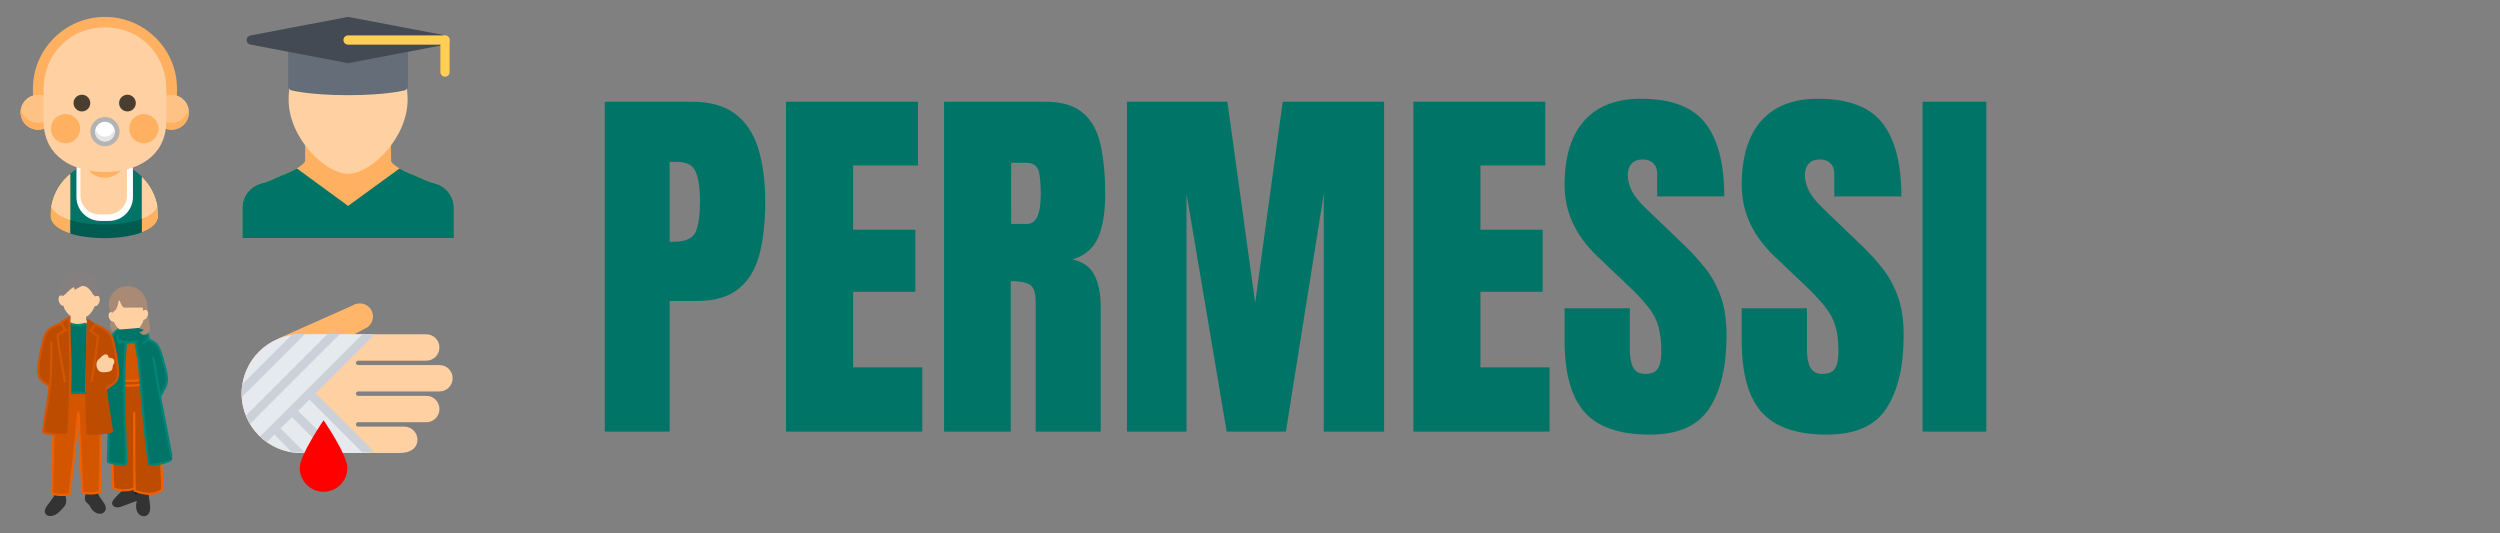 <?xml version="1.0" encoding="UTF-8" standalone="no"?>
<!-- Generator: Adobe Illustrator 19.0.0, SVG Export Plug-In . SVG Version: 6.00 Build 0)  -->

<svg
   version="1.1"
   id="Layer_1"
   x="0px"
   y="0px"
   viewBox="0 0 300 64"
   xml:space="preserve"
   sodipodi:docname="permits_logo.svg"
   inkscape:version="1.3 (0e150ed6c4, 2023-07-21)"
   width="300"
   height="64"
   xmlns:inkscape="http://www.inkscape.org/namespaces/inkscape"
   xmlns:sodipodi="http://sodipodi.sourceforge.net/DTD/sodipodi-0.dtd"
   xmlns:xlink="http://www.w3.org/1999/xlink"
   xmlns="http://www.w3.org/2000/svg"
   xmlns:svg="http://www.w3.org/2000/svg"><rect x="0" y="0" width="300" height="64" fill="#808080" stroke="none"/><defs
   id="defs53">&#10;&#10;&#10;&#10;&#10;&#10;&#10;&#10;&#10;&#10;&#10;	&#10;	&#10;&#10;&#10;&#10;&#10;&#10;&#10;		&#10;		&#10;		&#10;	&#10;&#10;&#10;&#10;&#10;&#10;&#10;&#10;&#10;&#10;&#10;&#10;&#10;&#10;&#10;	&#10;	&#10;	&#10;	&#10;	&#10;	&#10;	&#10;	&#10;	&#10;	&#10;	&#10;	&#10;	&#10;	&#10;&#10;<style
   id="style1778">.a{fill:#ffffff;}.b{fill:#211715;}.c{fill:#a0a0a0;}.d{fill:#3d8dcc;}.e{fill:#7a7473;}.f{fill:#febe69;}</style><style
   id="style2141">.a{fill:#ffffff;}.b{fill:#211715;}.c{fill:#a0a0a0;}.d{fill:#ffda71;}.e{fill:#7a7473;}.f{fill:#3d8dcc;}.g{fill:#85807f;}</style><style
   id="style1">.a{fill:#645d5c;}.b{fill:#ffffff;}.c{fill:#a98a75;}.d{fill:#211715;}.e{fill:#febe69;}.f{fill:#85807f;}</style>&#10;	&#10;	&#10;	&#10;	&#10;&#10;		&#10;		&#10;	<radialGradient
   id="IconifyId17ecdb2904d178eab19059-4"
   cx="54.093"
   cy="77.204"
   r="5.6"
   gradientTransform="matrix(0.331,0.031,-0.031,0.331,-16.239,-81.848)"
   gradientUnits="userSpaceOnUse"><stop
     offset=".22"
     stop-color="#80deea"
     stop-opacity="0"
     id="stop1087-0" /><stop
     offset="1"
     stop-color="#80deea"
     stop-opacity=".8"
     id="stop1089-3" /></radialGradient><radialGradient
   id="IconifyId17ecdb2904d178eab19060-9"
   cx="231.897"
   cy="464.235"
   r="6.332"
   gradientTransform="matrix(0.283,0.174,-0.174,0.283,30.196,-225.844)"
   gradientUnits="userSpaceOnUse"><stop
     offset=".261"
     stop-color="#80deea"
     stop-opacity="0"
     id="stop1094-1" /><stop
     offset="1"
     stop-color="#80deea"
     stop-opacity=".8"
     id="stop1096-9" /></radialGradient><radialGradient
   id="IconifyId17ecdb2904d178eab19061-6"
   cx="64.413"
   cy="77.757"
   r="8.834"
   gradientTransform="matrix(0.331,0.031,-0.031,0.331,-16.239,-81.848)"
   gradientUnits="userSpaceOnUse"><stop
     offset=".304"
     stop-color="#80deea"
     stop-opacity="0"
     id="stop1101-9" /><stop
     offset="1"
     stop-color="#80deea"
     stop-opacity=".8"
     id="stop1103-3" /></radialGradient><radialGradient
   id="IconifyId17ecdb2904d178eab19062-3"
   cx="76.107"
   cy="73.007"
   r="10.587"
   gradientTransform="matrix(0.331,0.031,-0.031,0.331,17.223,6.62)"
   gradientUnits="userSpaceOnUse"><stop
     offset=".261"
     stop-color="#80deea"
     stop-opacity="0"
     id="stop1108-8" /><stop
     offset="1"
     stop-color="#80deea"
     stop-opacity=".8"
     id="stop1110-0" /></radialGradient><radialGradient
   id="IconifyId17ecdb2904d178eab19063-5"
   cx="90.785"
   cy="76.468"
   r="10.9"
   gradientTransform="matrix(0.331,0.031,-0.031,0.331,17.223,6.62)"
   gradientUnits="userSpaceOnUse"><stop
     offset=".261"
     stop-color="#80deea"
     stop-opacity="0"
     id="stop1115-6" /><stop
     offset="1"
     stop-color="#80deea"
     stop-opacity=".8"
     id="stop1117-6" /></radialGradient><radialGradient
   id="IconifyId17ecdb2904d178eab19064-4"
   cx="195.786"
   cy="343.28"
   r="9.645"
   gradientTransform="matrix(0.286,0.168,-0.169,0.289,45.789,-102.355)"
   gradientUnits="userSpaceOnUse"><stop
     offset=".376"
     stop-color="#80deea"
     stop-opacity="0"
     id="stop1122-0" /><stop
     offset="1"
     stop-color="#80deea"
     stop-opacity=".8"
     id="stop1124-0" /></radialGradient><radialGradient
   id="IconifyId17ecdb2904d178eab19065-4"
   cx="71.058"
   cy="52.781"
   r="6.27"
   gradientTransform="matrix(0.331,0.031,-0.031,0.331,17.223,6.62)"
   gradientUnits="userSpaceOnUse"><stop
     offset=".376"
     stop-color="#80deea"
     stop-opacity="0"
     id="stop1137-6" /><stop
     offset="1"
     stop-color="#80deea"
     stop-opacity=".8"
     id="stop1139-2" /></radialGradient><radialGradient
   id="radialGradient2"
   cx="195.786"
   cy="343.28"
   r="9.645"
   gradientTransform="matrix(0.286,0.168,-0.169,0.289,45.789,-102.355)"
   gradientUnits="userSpaceOnUse"><stop
     offset=".376"
     stop-color="#80deea"
     stop-opacity="0"
     id="stop1" /><stop
     offset="1"
     stop-color="#80deea"
     stop-opacity=".8"
     id="stop2" /></radialGradient><radialGradient
   id="radialGradient4"
   cx="195.786"
   cy="343.28"
   r="9.645"
   gradientTransform="matrix(0.286,0.168,-0.169,0.289,12.327,-190.823)"
   gradientUnits="userSpaceOnUse"><stop
     offset=".376"
     stop-color="#80deea"
     stop-opacity="0"
     id="stop3" /><stop
     offset="1"
     stop-color="#80deea"
     stop-opacity=".8"
     id="stop4" /></radialGradient><radialGradient
   id="radialGradient6"
   cx="76.107"
   cy="73.007"
   r="10.587"
   gradientTransform="matrix(0.331,0.031,-0.031,0.331,-16.239,-81.848)"
   gradientUnits="userSpaceOnUse"><stop
     offset=".261"
     stop-color="#80deea"
     stop-opacity="0"
     id="stop5" /><stop
     offset="1"
     stop-color="#80deea"
     stop-opacity=".8"
     id="stop6" /></radialGradient><radialGradient
   id="radialGradient8"
   cx="71.058"
   cy="52.781"
   r="6.27"
   gradientTransform="matrix(0.331,0.031,-0.031,0.331,17.223,6.62)"
   gradientUnits="userSpaceOnUse"><stop
     offset=".376"
     stop-color="#80deea"
     stop-opacity="0"
     id="stop7" /><stop
     offset="1"
     stop-color="#80deea"
     stop-opacity=".8"
     id="stop8" /></radialGradient><radialGradient
   id="radialGradient10"
   cx="71.058"
   cy="52.781"
   r="6.27"
   gradientTransform="matrix(0.331,0.031,-0.031,0.331,-16.239,-81.848)"
   gradientUnits="userSpaceOnUse"><stop
     offset=".376"
     stop-color="#80deea"
     stop-opacity="0"
     id="stop9" /><stop
     offset="1"
     stop-color="#80deea"
     stop-opacity=".8"
     id="stop10" /></radialGradient><radialGradient
   id="radialGradient12"
   cx="90.785"
   cy="76.468"
   r="10.9"
   gradientTransform="matrix(0.331,0.031,-0.031,0.331,17.223,6.62)"
   gradientUnits="userSpaceOnUse"><stop
     offset=".261"
     stop-color="#80deea"
     stop-opacity="0"
     id="stop11" /><stop
     offset="1"
     stop-color="#80deea"
     stop-opacity=".8"
     id="stop12" /></radialGradient><radialGradient
   id="radialGradient14"
   cx="90.785"
   cy="76.468"
   r="10.9"
   gradientTransform="matrix(0.331,0.031,-0.031,0.331,-16.239,-81.848)"
   gradientUnits="userSpaceOnUse"><stop
     offset=".261"
     stop-color="#80deea"
     stop-opacity="0"
     id="stop13" /><stop
     offset="1"
     stop-color="#80deea"
     stop-opacity=".8"
     id="stop14" /></radialGradient><radialGradient
   id="radialGradient16"
   cx="71.058"
   cy="52.781"
   r="6.27"
   gradientTransform="matrix(0.331,0.031,-0.031,0.331,17.223,6.62)"
   gradientUnits="userSpaceOnUse"><stop
     offset=".376"
     stop-color="#80deea"
     stop-opacity="0"
     id="stop15" /><stop
     offset="1"
     stop-color="#80deea"
     stop-opacity=".8"
     id="stop16" /></radialGradient><radialGradient
   id="radialGradient18"
   cx="71.058"
   cy="52.781"
   r="6.27"
   gradientTransform="matrix(0.331,0.031,-0.031,0.331,-16.239,-81.848)"
   gradientUnits="userSpaceOnUse"><stop
     offset=".376"
     stop-color="#80deea"
     stop-opacity="0"
     id="stop17" /><stop
     offset="1"
     stop-color="#80deea"
     stop-opacity=".8"
     id="stop18" /></radialGradient><radialGradient
   id="radialGradient20"
   cx="71.058"
   cy="52.781"
   r="6.27"
   gradientTransform="matrix(0.331,0.031,-0.031,0.331,17.223,6.62)"
   gradientUnits="userSpaceOnUse"><stop
     offset=".376"
     stop-color="#80deea"
     stop-opacity="0"
     id="stop19" /><stop
     offset="1"
     stop-color="#80deea"
     stop-opacity=".8"
     id="stop20" /></radialGradient><radialGradient
   id="radialGradient22"
   cx="71.058"
   cy="52.781"
   r="6.27"
   gradientTransform="matrix(0.331,0.031,-0.031,0.331,-16.239,-81.848)"
   gradientUnits="userSpaceOnUse"><stop
     offset=".376"
     stop-color="#80deea"
     stop-opacity="0"
     id="stop21" /><stop
     offset="1"
     stop-color="#80deea"
     stop-opacity=".8"
     id="stop22" /></radialGradient><radialGradient
   id="radialGradient24"
   cx="195.786"
   cy="343.28"
   r="9.645"
   gradientTransform="matrix(0.286,0.168,-0.169,0.289,45.789,-102.355)"
   gradientUnits="userSpaceOnUse"><stop
     offset=".376"
     stop-color="#80deea"
     stop-opacity="0"
     id="stop23" /><stop
     offset="1"
     stop-color="#80deea"
     stop-opacity=".8"
     id="stop24" /></radialGradient><radialGradient
   id="radialGradient27"
   cx="76.107"
   cy="73.007"
   r="10.587"
   gradientTransform="matrix(0.331,0.031,-0.031,0.331,17.223,6.62)"
   gradientUnits="userSpaceOnUse"><stop
     offset=".261"
     stop-color="#80deea"
     stop-opacity="0"
     id="stop25" /><stop
     offset="1"
     stop-color="#80deea"
     stop-opacity=".8"
     id="stop26" /></radialGradient><radialGradient
   id="radialGradient28"
   cx="195.786"
   cy="343.28"
   r="9.645"
   gradientTransform="matrix(0.286,0.168,-0.169,0.289,12.327,-190.823)"
   gradientUnits="userSpaceOnUse"><stop
     offset=".376"
     stop-color="#80deea"
     stop-opacity="0"
     id="stop27" /><stop
     offset="1"
     stop-color="#80deea"
     stop-opacity=".8"
     id="stop28" /></radialGradient><radialGradient
   id="radialGradient30"
   cx="90.785"
   cy="76.468"
   r="10.9"
   gradientTransform="matrix(0.331,0.031,-0.031,0.331,17.223,6.62)"
   gradientUnits="userSpaceOnUse"><stop
     offset=".261"
     stop-color="#80deea"
     stop-opacity="0"
     id="stop29" /><stop
     offset="1"
     stop-color="#80deea"
     stop-opacity=".8"
     id="stop30" /></radialGradient><radialGradient
   id="radialGradient32"
   cx="71.058"
   cy="52.781"
   r="6.27"
   gradientTransform="matrix(0.331,0.031,-0.031,0.331,-16.239,-81.848)"
   gradientUnits="userSpaceOnUse"><stop
     offset=".376"
     stop-color="#80deea"
     stop-opacity="0"
     id="stop31" /><stop
     offset="1"
     stop-color="#80deea"
     stop-opacity=".8"
     id="stop32" /></radialGradient><radialGradient
   id="radialGradient34"
   cx="71.058"
   cy="52.781"
   r="6.27"
   gradientTransform="matrix(0.331,0.031,-0.031,0.331,17.223,6.62)"
   gradientUnits="userSpaceOnUse"><stop
     offset=".376"
     stop-color="#80deea"
     stop-opacity="0"
     id="stop33" /><stop
     offset="1"
     stop-color="#80deea"
     stop-opacity=".8"
     id="stop34" /></radialGradient><radialGradient
   id="radialGradient36"
   cx="71.058"
   cy="52.781"
   r="6.27"
   gradientTransform="matrix(0.331,0.031,-0.031,0.331,-16.239,-81.848)"
   gradientUnits="userSpaceOnUse"><stop
     offset=".376"
     stop-color="#80deea"
     stop-opacity="0"
     id="stop35" /><stop
     offset="1"
     stop-color="#80deea"
     stop-opacity=".8"
     id="stop36" /></radialGradient><radialGradient
   id="radialGradient38"
   cx="71.058"
   cy="52.781"
   r="6.27"
   gradientTransform="matrix(0.331,0.031,-0.031,0.331,17.223,6.62)"
   gradientUnits="userSpaceOnUse"><stop
     offset=".376"
     stop-color="#80deea"
     stop-opacity="0"
     id="stop37" /><stop
     offset="1"
     stop-color="#80deea"
     stop-opacity=".8"
     id="stop38" /></radialGradient><radialGradient
   id="radialGradient35"
   cx="71.058"
   cy="52.781"
   r="6.27"
   gradientTransform="matrix(0.331,0.031,-0.031,0.331,-16.239,-81.848)"
   gradientUnits="userSpaceOnUse"><stop
     offset=".376"
     stop-color="#80deea"
     stop-opacity="0"
     id="stop39" /><stop
     offset="1"
     stop-color="#80deea"
     stop-opacity=".8"
     id="stop40" /></radialGradient><radialGradient
   inkscape:collect="always"
   xlink:href="#IconifyId17ecdb2904d178eab19065-4"
   id="radialGradient40"
   gradientUnits="userSpaceOnUse"
   gradientTransform="matrix(0.331,0.031,-0.031,0.331,14.946,-60.213)"
   cx="71.058"
   cy="52.781"
   r="6.27" /><radialGradient
   id="radialGradient42"
   cx="71.058"
   cy="52.781"
   r="6.27"
   gradientTransform="matrix(0.331,0.031,-0.031,0.331,17.223,6.62)"
   gradientUnits="userSpaceOnUse"><stop
     offset=".376"
     stop-color="#80deea"
     stop-opacity="0"
     id="stop41" /><stop
     offset="1"
     stop-color="#80deea"
     stop-opacity=".8"
     id="stop42" /></radialGradient><radialGradient
   id="radialGradient33"
   cx="71.058"
   cy="52.781"
   r="6.27"
   gradientTransform="matrix(0.331,0.031,-0.031,0.331,-16.239,-81.848)"
   gradientUnits="userSpaceOnUse"><stop
     offset=".376"
     stop-color="#80deea"
     stop-opacity="0"
     id="stop43" /><stop
     offset="1"
     stop-color="#80deea"
     stop-opacity=".8"
     id="stop44" /></radialGradient><radialGradient
   inkscape:collect="always"
   xlink:href="#IconifyId17ecdb2904d178eab19065-4"
   id="radialGradient44"
   gradientUnits="userSpaceOnUse"
   gradientTransform="matrix(0.331,0.031,-0.031,0.331,8.565,-67.843)"
   cx="71.058"
   cy="52.781"
   r="6.27" /><radialGradient
   id="radialGradient46"
   cx="71.058"
   cy="52.781"
   r="6.27"
   gradientTransform="matrix(0.331,0.031,-0.031,0.331,17.223,6.62)"
   gradientUnits="userSpaceOnUse"><stop
     offset=".376"
     stop-color="#80deea"
     stop-opacity="0"
     id="stop45" /><stop
     offset="1"
     stop-color="#80deea"
     stop-opacity=".8"
     id="stop46" /></radialGradient><radialGradient
   id="radialGradient31"
   cx="90.785"
   cy="76.468"
   r="10.9"
   gradientTransform="matrix(0.331,0.031,-0.031,0.331,-16.239,-81.848)"
   gradientUnits="userSpaceOnUse"><stop
     offset=".261"
     stop-color="#80deea"
     stop-opacity="0"
     id="stop47" /><stop
     offset="1"
     stop-color="#80deea"
     stop-opacity=".8"
     id="stop48" /></radialGradient></defs><sodipodi:namedview
   id="namedview51"
   pagecolor="#ffffff"
   bordercolor="#000000"
   borderopacity="0.25"
   inkscape:showpageshadow="false"
   inkscape:pageopacity="0.0"
   inkscape:pagecheckerboard="0"
   inkscape:deskcolor="#d1d1d1"
   showgrid="false"
   inkscape:zoom="8"
   inkscape:cx="41.5625"
   inkscape:cy="4.9375"
   inkscape:window-width="2528"
   inkscape:window-height="1396"
   inkscape:window-x="32"
   inkscape:window-y="0"
   inkscape:window-maximized="1"
   inkscape:current-layer="Layer_1"
   showguides="false" />&#10;&#10;&#10;&#10;&#10;&#10;&#10;&#10;<g
   id="g20">&#10;</g>&#10;<g
   id="g22">&#10;</g>&#10;<g
   id="g24">&#10;</g>&#10;<g
   id="g26">&#10;</g>&#10;<g
   id="g28">&#10;</g>&#10;<g
   id="g30">&#10;</g>&#10;<g
   id="g32">&#10;</g>&#10;<g
   id="g34">&#10;</g>&#10;<g
   id="g36">&#10;</g>&#10;<g
   id="g38">&#10;</g>&#10;<g
   id="g40">&#10;</g>&#10;<g
   id="g42">&#10;</g>&#10;<g
   id="g44">&#10;</g>&#10;<g
   id="g46">&#10;</g>&#10;<g
   id="g48">&#10;</g>&#10;<g
   id="g20-0"
   transform="translate(-244.027,19.04)">&#10;</g><g
   id="g22-6"
   transform="translate(-244.027,19.04)">&#10;</g><g
   id="g24-1"
   transform="translate(-244.027,19.04)">&#10;</g><g
   id="g26-5"
   transform="translate(-244.027,19.04)">&#10;</g><g
   id="g28-5"
   transform="translate(-244.027,19.04)">&#10;</g><g
   id="g30-4"
   transform="translate(-244.027,19.04)">&#10;</g><g
   id="g32-7"
   transform="translate(-244.027,19.04)">&#10;</g><g
   id="g34-6"
   transform="translate(-244.027,19.04)">&#10;</g><g
   id="g36-5"
   transform="translate(-244.027,19.04)">&#10;</g><g
   id="g38-6"
   transform="translate(-244.027,19.04)">&#10;</g><g
   id="g40-9"
   transform="translate(-244.027,19.04)">&#10;</g><g
   id="g42-3"
   transform="translate(-244.027,19.04)">&#10;</g><g
   id="g44-7"
   transform="translate(-244.027,19.04)">&#10;</g><g
   id="g46-4"
   transform="translate(-244.027,19.04)">&#10;</g><g
   id="g48-5"
   transform="translate(-244.027,19.04)">&#10;</g><g
   id="g714"
   transform="translate(-894.281,-113.692)">&#10;</g><g
   id="g716"
   transform="translate(-894.281,-113.692)">&#10;</g><g
   id="g718"
   transform="translate(-894.281,-113.692)">&#10;</g><g
   id="g720"
   transform="translate(-894.281,-113.692)">&#10;</g><g
   id="g722"
   transform="translate(-894.281,-113.692)">&#10;</g><g
   id="g724"
   transform="translate(-894.281,-113.692)">&#10;</g><g
   id="g726"
   transform="translate(-894.281,-113.692)">&#10;</g><g
   id="g728"
   transform="translate(-894.281,-113.692)">&#10;</g><g
   id="g730"
   transform="translate(-894.281,-113.692)">&#10;</g><g
   id="g732"
   transform="translate(-894.281,-113.692)">&#10;</g><g
   id="g734"
   transform="translate(-894.281,-113.692)">&#10;</g><g
   id="g736"
   transform="translate(-894.281,-113.692)">&#10;</g><g
   id="g738"
   transform="translate(-894.281,-113.692)">&#10;</g><g
   id="g740"
   transform="translate(-894.281,-113.692)">&#10;</g><g
   id="g742"
   transform="translate(-894.281,-113.692)">&#10;</g><g
   id="g11096"
   transform="matrix(0.092,-0.025,0.025,0.092,-126.487,32.606)">&#10;</g><g
   id="g11098"
   transform="matrix(0.092,-0.025,0.025,0.092,-126.487,32.606)">&#10;</g><g
   id="g11100"
   transform="matrix(0.092,-0.025,0.025,0.092,-126.487,32.606)">&#10;</g><g
   id="g11102"
   transform="matrix(0.092,-0.025,0.025,0.092,-126.487,32.606)">&#10;</g><g
   id="g11104"
   transform="matrix(0.092,-0.025,0.025,0.092,-126.487,32.606)">&#10;</g><g
   id="g11106"
   transform="matrix(0.092,-0.025,0.025,0.092,-126.487,32.606)">&#10;</g><g
   id="g11108"
   transform="matrix(0.092,-0.025,0.025,0.092,-126.487,32.606)">&#10;</g><g
   id="g11110"
   transform="matrix(0.092,-0.025,0.025,0.092,-126.487,32.606)">&#10;</g><g
   id="g11112"
   transform="matrix(0.092,-0.025,0.025,0.092,-126.487,32.606)">&#10;</g><g
   id="g11114"
   transform="matrix(0.092,-0.025,0.025,0.092,-126.487,32.606)">&#10;</g><g
   id="g11116"
   transform="matrix(0.092,-0.025,0.025,0.092,-126.487,32.606)">&#10;</g><g
   id="g11118"
   transform="matrix(0.092,-0.025,0.025,0.092,-126.487,32.606)">&#10;</g><g
   id="g11120"
   transform="matrix(0.092,-0.025,0.025,0.092,-126.487,32.606)">&#10;</g><g
   id="g11122"
   transform="matrix(0.092,-0.025,0.025,0.092,-126.487,32.606)">&#10;</g><g
   id="g11124"
   transform="matrix(0.092,-0.025,0.025,0.092,-126.487,32.606)">&#10;</g><circle
   cx="12.595"
   cy="10.678"
   fill="#5b412c"
   r="8.648"
   id="circle3"
   style="fill:#ffb161;fill-opacity:1;stroke-width:0.057" /><path
   d="m 19.01,25.889 c 0,3.583 -12.973,3.583 -12.973,0 0,-3.582 2.904,-6.487 6.487,-6.487 3.582,0 6.487,2.904 6.487,6.487 z"
   fill="#0a717f"
   id="path3"
   style="fill:#005c51;fill-opacity:1;stroke-width:0.057" /><path
   d="m 12.523,19.402 c -3.202,0 -5.862,2.32 -6.391,5.371 1.116,2.897 11.666,2.897 12.781,0 -0.529,-3.051 -3.189,-5.371 -6.391,-5.371 z"
   fill="#19929b"
   id="path4-2"
   style="fill:#007567;fill-opacity:1;stroke-width:0.057" /><path
   d="m 6.044,25.889 c 0,0.98 0.971,1.692 2.381,2.135 V 20.868 C 6.972,22.057 6.044,23.864 6.044,25.889 Z"
   fill="#ed9572"
   id="path5"
   style="fill:#ffb161;fill-opacity:1;stroke-width:0.057" /><path
   d="m 18.999,25.889 c 0,-1.827 -0.756,-3.478 -1.972,-4.657 v 6.651 c 1.185,-0.448 1.972,-1.112 1.972,-1.994 z"
   fill="#ed9572"
   id="path6"
   style="fill:#ffb161;fill-opacity:1;stroke-width:0.057" /><path
   d="m 6.14,24.773 c 0.277,0.719 1.135,1.259 2.286,1.621 V 20.867 C 7.245,21.833 6.411,23.207 6.14,24.773 Z"
   fill="#ffbf94"
   id="path7"
   style="fill:#ffd0a1;fill-opacity:1;stroke-width:0.057" /><path
   d="M 18.903,24.773 C 18.664,23.395 17.989,22.166 17.027,21.232 v 5.021 c 0.943,-0.356 1.633,-0.849 1.876,-1.48 z"
   fill="#ffbf94"
   id="path8"
   style="fill:#ffd0a1;fill-opacity:1;stroke-width:0.057" /><path
   d="m 15.953,23.636 c 0,1.587 -1.286,2.873 -2.873,2.873 h -1.034 c -1.587,0 -2.873,-1.286 -2.873,-2.873 v -3.103 c 0,-1.587 1.286,-2.873 2.873,-2.873 h 1.034 c 1.587,0 2.873,1.286 2.873,2.873 z"
   fill="#ffffff"
   id="path9"
   style="stroke-width:0.057" /><g
   id="g10"
   transform="matrix(0.057,0,0,0.057,-2.115,0.592)"
   style="fill:#ffd0a1;fill-opacity:1">&#10;&#10;<path
   d="m 246.432,441.021 c -22.056,0 -40,-17.943 -40,-40 v -54 c 0,-22.057 17.944,-40 40,-40 h 18 c 22.056,0 40,17.943 40,40 v 54 c 0,22.057 -17.944,40 -40,40 z"
   fill="#ef5b7b"
   id="path10"
   style="fill:#ffd0a1;fill-opacity:1" />&#10;&#10;</g><path
   d="m 12.569,17.759 c -1.146,0 -2.116,0.75 -2.448,1.786 0.331,1.036 1.302,1.786 2.448,1.786 1.146,0 2.116,-0.75 2.448,-1.786 -0.331,-1.036 -1.302,-1.786 -2.448,-1.786 z"
   fill="#d1375f"
   id="path11"
   style="stroke-width:0.057;fill:#ffb161;fill-opacity:1" /><circle
   cx="4.566"
   cy="13.466"
   fill="#ffbf94"
   r="2.1"
   id="circle11"
   style="fill:#ffc285;fill-opacity:1;stroke-width:0.057" /><path
   d="m 4.566,14.751 c -1.02,0 -1.87,-0.728 -2.06,-1.692 -0.026,0.132 -0.04,0.268 -0.04,0.407 0,1.16 0.94,2.1 2.1,2.1 1.16,0 2.1,-0.94 2.1,-2.1 0,-0.139 -0.014,-0.276 -0.04,-0.407 -0.19,0.965 -1.04,1.692 -2.06,1.692 z"
   fill="#ed9572"
   id="path12"
   style="fill:#ffb161;fill-opacity:1;stroke-width:0.057" /><circle
   cx="20.572"
   cy="13.466"
   fill="#ffbf94"
   r="2.1"
   id="circle12"
   style="fill:#ffc285;fill-opacity:1;stroke-width:0.057" /><path
   d="m 20.572,14.751 c -1.02,0 -1.87,-0.728 -2.06,-1.692 -0.026,0.132 -0.04,0.268 -0.04,0.407 0,1.16 0.94,2.1 2.1,2.1 1.16,0 2.1,-0.94 2.1,-2.1 0,-0.139 -0.014,-0.276 -0.04,-0.407 -0.19,0.965 -1.04,1.692 -2.06,1.692 z"
   fill="#ed9572"
   id="path13"
   style="fill:#ffb161;fill-opacity:1;stroke-width:0.057" /><path
   d="M 19.951,10.333 C 19.786,6.412 16.746,3.284 12.597,3.282 v -5.79e-5 c -5.07e-4,0 -10e-4,0 -0.002,0 -5.07e-4,0 -10e-4,0 -0.002,0 V 3.282 C 8.445,3.284 5.404,6.412 5.24,10.333 h -0.007 v 4.512 h 0.007 c 0.164,3.92 3.455,5.796 7.353,5.797 v 0 c 5.08e-4,0 10e-4,0 0.002,0 5.08e-4,0 0.001,0 0.002,0 v 0 c 3.898,-0.001 7.189,-1.877 7.353,-5.797 h 0.007 v -4.512 h -0.007 z"
   fill="#ffbf94"
   id="path14"
   style="fill:#ffd0a1;fill-opacity:1;stroke-width:0.057" /><circle
   cx="7.86"
   cy="15.44"
   fill="#f97a7a"
   r="1.755"
   id="circle14"
   style="stroke-width:0.057;fill:#ffb161;fill-opacity:1" /><circle
   cx="17.261"
   cy="15.44"
   fill="#f97a7a"
   r="1.755"
   id="circle15"
   style="stroke-width:0.057;fill:#ffb161;fill-opacity:1" /><circle
   cx="9.828"
   cy="12.369"
   fill="#493e2f"
   r="1.003"
   id="circle16"
   style="stroke-width:0.057" /><circle
   cx="15.293"
   cy="12.369"
   fill="#493e2f"
   r="1.003"
   id="circle17"
   style="stroke-width:0.057" /><circle
   cx="12.595"
   cy="15.792"
   fill="#96914b"
   r="1.753"
   id="circle18"
   style="stroke-width:0.057;fill:#b3b3b3" /><circle
   cx="12.595"
   cy="15.792"
   fill="#ffffff"
   r="1.178"
   id="circle19"
   style="stroke-width:0.057" /><path
   d="m 12.595,16.396 c -0.551,0 -1.013,-0.379 -1.141,-0.891 -0.023,0.092 -0.037,0.188 -0.037,0.287 0,0.651 0.527,1.178 1.178,1.178 0.651,0 1.178,-0.527 1.178,-1.178 0,-0.099 -0.014,-0.195 -0.037,-0.287 -0.128,0.511 -0.59,0.891 -1.141,0.891 z"
   fill="#e5e5e5"
   id="path19"
   style="stroke-width:0.057" /><g
   id="g97"
   transform="matrix(1.521,0,0,1.521,86.867,-30.869)"><path
     style="fill:#ffb161;fill-opacity:1;stroke-width:0.034"
     d="m -22.678,34.801 -0.062,-0.018 c -0.903,-0.243 -1.209,-0.476 -1.611,-0.629 -1.427,-0.543 -1.797,-0.935 -1.892,-1.12 -0.004,-0.007 -0.006,-0.014 -0.01,-0.021 l -0.012,-1.657 -3.383,-0.038 -3.383,0.038 -0.012,1.657 c -0.003,0.007 -0.006,0.014 -0.009,0.021 -0.095,0.185 -0.466,0.577 -1.892,1.12 -0.402,0.153 -0.708,0.386 -1.611,0.629 l -0.062,0.018 c -0.822,0.272 -1.375,1.034 -1.375,1.894 v 2.393 h 8.345 8.344 v -2.393 c 0,-0.86 -0.553,-1.623 -1.375,-1.894 z"
     id="path1-0" /><path
     style="fill:#ffd0a1;fill-opacity:1;stroke-width:0.034"
     d="m -24.953,28.151 c 0,3.05 -2.907,5.857 -4.694,5.857 -1.786,0 -4.694,-2.806 -4.694,-5.857 0,-3.05 2.102,-5.062 4.694,-5.062 2.592,0 4.694,2.012 4.694,5.062 z"
     id="path2" /><path
     style="fill:#656d78;stroke-width:0.034"
     d="m -25.287,23.8 h -8.728 c -0.201,0 -0.364,0.163 -0.364,0.364 v 2.912 c 0,0.167 0.113,0.312 0.275,0.353 0.061,0.015 1.525,0.375 4.457,0.375 2.932,0 4.388,-0.36 4.449,-0.375 0.161,-0.041 0.275,-0.186 0.275,-0.353 v -2.912 c 3.4e-5,-0.201 -0.163,-0.364 -0.364,-0.364 z"
     id="path3-1" /><path
     style="fill:#434a54;stroke-width:0.034"
     d="m -21.935,23.095 -7.644,-1.456 c -0.045,-0.009 -0.091,-0.009 -0.136,0 l -7.644,1.456 c -0.172,0.033 -0.296,0.183 -0.296,0.358 0,0.175 0.124,0.325 0.296,0.357 l 7.644,1.456 c 0.022,0.004 0.045,0.006 0.068,0.006 0.023,0 0.046,-0.002 0.068,-0.006 l 7.644,-1.456 c 0.172,-0.033 0.296,-0.183 0.296,-0.357 0,-0.175 -0.125,-0.325 -0.296,-0.358 z"
     id="path4" /><path
     style="fill:#ffce54;stroke-width:0.034"
     d="m -22.003,26.348 c -0.201,0 -0.364,-0.163 -0.364,-0.364 v -2.531 c 0,-0.201 0.163,-0.364 0.364,-0.364 0.201,0 0.364,0.163 0.364,0.364 v 2.531 c -3.4e-5,0.201 -0.163,0.364 -0.364,0.364 z"
     id="path5-7" /><path
     style="fill:#007567;fill-opacity:1;stroke-width:0.034"
     d="m -22.678,34.801 -0.062,-0.018 c -0.903,-0.243 -1.209,-0.476 -1.611,-0.629 -0.56,-0.213 -0.957,-0.403 -1.239,-0.567 l -4.057,2.952 -4.048,-2.958 c -0.282,0.164 -0.682,0.356 -1.249,0.572 -0.402,0.153 -0.708,0.386 -1.611,0.629 l -0.062,0.018 c -0.822,0.272 -1.375,1.034 -1.375,1.894 v 2.393 h 8.345 8.344 v -2.393 c 0,-0.86 -0.553,-1.623 -1.375,-1.894 z"
     id="path6-8" /><path
     style="fill:#ffce54;stroke-width:0.034"
     d="m -22.003,23.817 h -7.649 c -0.201,0 -0.364,-0.163 -0.364,-0.364 0,-0.201 0.163,-0.364 0.364,-0.364 h 7.649 c 0.201,0 0.364,0.163 0.364,0.364 -3.4e-5,0.201 -0.163,0.364 -0.364,0.364 z"
     id="path7-9" /></g><g
   id="g94"
   transform="matrix(1.194,0,0,1.194,68.939,-27.262)"><path
     class="a"
     d="m -47.607,66.958 c 0.034,-1.616 0.068,-3.217 0.095,-4.646 -0.771,0 -1.657,0 -1.657,0 -0.486,-0.001 -1.132,-0.002 -1.494,-0.004 h -1.581 c -0.031,1.327 -0.063,2.707 -0.117,4.171 -0.019,0.517 -0.108,3.948 -0.166,5.888 0.126,0.123 0.48,0.192 0.778,0.202 0.517,0.017 0.779,-0.022 0.986,-0.073 0.182,-1.485 0.42,-3.31 0.566,-4.799 0.099,-1.01 0.216,-2.381 0.316,-3.428 l 0.049,0.199 c 0.101,2.652 0.263,5.133 0.367,7.866 a 3.202,3.202 0 0 0 0.902,0.085 3.473,3.473 0 0 0 0.852,-0.138 c 0.028,-1.641 0.066,-3.492 0.104,-5.324"
     id="path1"
     style="fill:#d45500;fill-opacity:1;stroke-width:0.056" /><path
     class="b"
     d="m -43.307,54.036 a 0.243,0.243 0 0 1 0.171,-0.076 0.225,0.225 0 0 1 0.21,0.098 c 0.077,0.114 0.089,0.334 0.052,0.473 a 0.734,0.734 0 0 1 -0.191,0.364 0.268,0.268 0 0 1 -0.202,0.074 l -0.02,-0.002 a 1.579,1.579 0 0 1 -0.058,0.197 c -0.049,0.168 -0.381,0.832 -0.819,0.961 A 2.256,2.256 0 0 1 -45.122,56.226 c -0.295,-0.021 -0.545,-0.165 -0.786,-0.416 a 1.847,1.847 0 0 1 -0.395,-0.636 0.263,0.263 0 0 1 -0.227,-0.04 0.735,0.735 0 0 1 -0.239,-0.334 c -0.055,-0.133 -0.074,-0.352 -0.013,-0.475 a 0.226,0.226 0 0 1 0.194,-0.126 0.243,0.243 0 0 1 0.18,0.052 c 0,0 -0.111,-1.39 1.483,-1.39 1.855,0 1.618,1.176 1.618,1.176 z"
     id="path2-1"
     style="fill:#ffd0a1;fill-opacity:1;stroke-width:0.056" /><path
     class="a"
     d="m -43.9,61.068 a 2.501,2.501 0 0 1 -0.471,0.047 c -0.176,0.003 -0.629,-0.014 -0.822,-0.028 l -0.055,-0.002 c -0.021,2.725 0.129,5.563 0.18,8.089 0.003,0.158 -0.028,0.361 -0.183,0.393 a 0.414,0.414 0 0 1 -0.136,-0.008 c -0.343,-0.043 -0.721,-0.099 -1.04,-0.172 0,0.021 3.91e-4,0.032 3.91e-4,0.032 0.007,0.789 0.023,1.522 0.055,2.301 a 0.28,0.28 0 0 0 0.197,0.257 3.216,3.216 0 0 0 1.45,0.087 c 0.14,-0.021 0.371,-0.096 0.483,-0.189 l 0.029,-0.024 q 0.003,0.149 0.006,0.29 c 0.419,0.17 1.055,0.332 1.523,0.324 0.447,-0.008 0.904,-0.138 1.207,-0.401 a 0.132,0.132 0 0 0 0.044,-0.102 c -0.011,-0.859 -0.087,-2.123 -0.1,-2.552 v -0.004 a 4.828,4.828 0 0 1 -0.961,0.129 0.266,0.266 0 0 1 -0.176,-0.039 0.255,0.255 0 0 1 -0.118,-0.165 c -0.128,-0.878 -0.275,-2.204 -0.357,-2.987 -0.191,-1.807 -0.339,-3.552 -0.49,-5.337 l -0.035,0.008 c -0.083,0.022 -0.159,0.04 -0.231,0.054 z"
     id="path3-5"
     style="fill:#bd4c00;fill-opacity:1;stroke-width:0.056" /><path
     class="b"
     d="m -45.233,63.294 c 0.038,2.016 0.128,4.031 0.165,5.879 0.003,0.158 -0.028,0.361 -0.183,0.393 a 0.414,0.414 0 0 1 -0.136,-0.008 c -0.497,-0.063 -1.068,-0.153 -1.428,-0.28 a 0.112,0.112 0 0 1 -0.075,-0.108 c 0.025,-1.196 0.081,-3.297 0.118,-4.72 l -0.246,-2.589 0.311,-4.639 0.336,-0.027 a 0.745,0.745 0 0 1 0.002,-0.718 1.267,1.267 0 0 1 0.516,-0.515 l 2.26,-0.182 a 2.456,2.456 0 0 1 0.303,0.197 l 0.356,0.388 c 0.108,0.191 0.141,0.389 0.039,0.57 a 2.282,2.282 0 0 1 0.444,0.186 1.979,1.979 0 0 1 0.381,0.256 c 0.249,0.218 0.456,0.785 0.554,1.124 0.253,0.875 0.366,1.329 0.509,1.956 0.081,0.352 0.039,0.869 -0.06,1.099 a 8.052,8.052 0 0 1 -0.596,1.108 c 0.008,0.043 0.015,0.078 0.02,0.105 0.409,2.027 1.042,5.474 1.136,5.875 l 0.09,0.389 -0.215,0.083 c -0.639,0.246 -1.178,0.393 -1.862,0.417 a 0.266,0.266 0 0 1 -0.176,-0.039 0.255,0.255 0 0 1 -0.118,-0.165 c -0.128,-0.878 -0.275,-2.204 -0.357,-2.987 -0.251,-2.378 -0.429,-4.648 -0.634,-7.044 -0.057,-0.667 -0.3,-1.515 -0.344,-2.126 a 3.092,3.092 0 0 1 -0.941,0.062 c -0.056,0.558 -0.097,1.133 -0.126,1.719 -0.07,1.404 -0.07,2.873 -0.043,4.341 z"
     id="path4-4"
     style="fill:#007567;fill-opacity:1;stroke-width:0.056" /><path
     class="b"
     d="m -44.043,73.467 c 0.012,-0.096 0.03,-0.192 0.051,-0.288 l -0.278,0.097 -1.144,0.422 c -0.207,0.077 -0.425,0.154 -0.644,0.122 -0.219,-0.032 -0.432,-0.216 -0.414,-0.437 a 0.588,0.588 0 0 1 0.12,-0.277 c 0.258,-0.376 0.614,-0.672 0.928,-1.002 a 3.676,3.676 0 0 0 0.699,-0.041 c 0.14,-0.021 0.371,-0.096 0.483,-0.189 l 0.029,-0.02 q 0.003,0.147 0.006,0.285 c 0.383,0.156 0.947,0.305 1.399,0.323 0.015,0.138 0.029,0.255 0.029,0.255 0.03,0.226 0.068,0.447 0.103,0.753 a 2.349,2.349 0 0 1 0.009,0.639 c -0.034,0.216 -0.144,0.431 -0.334,0.538 -0.252,0.141 -0.59,0.051 -0.789,-0.159 -0.199,-0.21 -0.274,-0.512 -0.269,-0.801 a 2.016,2.016 0 0 1 0.017,-0.221 z"
     id="path5-9"
     style="fill:#333333;stroke-width:0.056" /><path
     class="b"
     d="m -53.139,74.495 a 0.476,0.476 0 0 0 0.208,0.155 c 0.128,0.054 0.312,0.049 0.449,0.022 0.442,-0.086 0.741,-0.425 1.049,-0.753 a 1.634,1.634 0 0 0 0.194,-0.235 c 0.174,-0.274 0.189,-0.497 0.1,-0.942 l -0.019,-0.182 a 5.076,5.076 0 0 1 -0.592,0.01 2.243,2.243 0 0 1 -0.518,-0.076 c -0.032,0.125 -0.059,0.232 -0.059,0.232 -0.084,0.137 -0.508,0.709 -0.631,0.869 -0.124,0.162 -0.317,0.472 -0.27,0.687 a 0.553,0.553 0 0 0 0.089,0.214 z"
     id="path6-2"
     style="fill:#333333;stroke-width:0.056" /><path
     class="b"
     d="m -48.239,74.277 q 0.034,0.024 0.068,0.045 a 0.878,0.878 0 0 0 0.566,0.137 0.574,0.574 0 0 0 0.456,-0.336 c 0.09,-0.227 0.017,-0.497 -0.119,-0.7 -0.176,-0.263 -0.35,-0.519 -0.504,-0.732 l -0.145,-0.354 a 4.009,4.009 0 0 1 -0.647,0.082 3.547,3.547 0 0 1 -0.575,-0.024 c -0.025,0.16 -0.047,0.3 -0.047,0.3 -0.02,0.172 -0.038,0.357 0.046,0.508 0.069,0.125 0.197,0.205 0.295,0.309 0.136,0.144 0.213,0.333 0.33,0.494 a 1.199,1.199 0 0 0 0.276,0.272 z"
     id="path7-5"
     style="fill:#333333;stroke-width:0.056" /><path
     class="b"
     d="m -50.688,62.019 q 5.59e-4,-0.022 10e-4,-0.043 c 0.012,-0.559 0.036,-1.455 0.023,-2.745 -0.009,-0.913 -0.082,-1.999 -0.082,-3 0,-0.203 -0.006,-0.588 -0.015,-0.917 l 0.069,0.03 a 1.772,1.772 0 0 0 0.751,0.157 2.972,2.972 0 0 0 0.793,-0.116 l 0.135,-0.041 c -0.032,0.921 -0.09,3.077 -0.094,3.797 -0.006,1.29 -0.062,1.967 -0.062,2.862 0,0.092 7.27e-4,0.197 0.002,0.311 h -0.002 c -0.486,-0.001 -1.132,-0.002 -1.494,-0.004 0,0 -0.012,0 -0.034,0 0.003,-0.11 0.006,-0.207 0.008,-0.29 z"
     id="path8-7"
     style="fill:#007567;fill-opacity:1;stroke-width:0.056" /><path
     class="b"
     d="m -48.158,52.626 a 0.253,0.253 0 0 1 0.184,-0.064 0.235,0.235 0 0 1 0.209,0.12 c 0.07,0.125 0.063,0.355 0.013,0.496 a 0.765,0.765 0 0 1 -0.23,0.361 0.279,0.279 0 0 1 -0.216,0.059 l -0.021,-0.004 a 1.648,1.648 0 0 1 -0.077,0.2 c -0.059,0.154 -0.392,0.706 -0.799,0.883 0.004,0.066 0.007,0.119 0.007,0.119 0.003,0.057 0.013,0.147 0.019,0.227 l 0.279,0.249 -0.359,0.112 a 2.972,2.972 0 0 1 -0.792,0.116 1.772,1.772 0 0 1 -0.751,-0.157 c 0,0 -0.163,-0.079 -0.314,-0.152 l 0.359,-0.329 a 1.667,1.667 0 0 0 0.016,-0.268 1.567,1.567 0 0 1 -0.384,-0.352 1.925,1.925 0 0 1 -0.355,-0.695 0.274,0.274 0 0 1 -0.232,-0.062 0.765,0.765 0 0 1 -0.219,-0.368 c -0.046,-0.143 -0.046,-0.372 0.028,-0.495 a 0.235,0.235 0 0 1 0.213,-0.114 0.254,0.254 0 0 1 0.182,0.07 c 0,0 -0.128,-1.348 1.606,-1.348 1.734,0 1.633,1.397 1.633,1.397 z"
     id="path9-4"
     style="fill:#ffd0a1;fill-opacity:1;stroke-width:0.056" /><path
     class="c"
     d="m -45.828,53.104 a 2.083,2.083 0 0 1 -0.164,0.639 c -0.048,0.124 -0.108,0.257 -0.228,0.315 l -0.187,0.193 a 0.243,0.243 0 0 0 -0.194,-0.05 0.991,0.991 0 0 1 -0.124,-0.284 2.27,2.27 0 0 1 -0.055,-0.767 c 0.109,-0.822 0.88,-1.521 1.738,-1.534 a 2.277,2.277 0 0 1 0.756,0.081 2.008,2.008 0 0 1 0.392,0.178 c 0.28,0.191 0.434,0.338 0.6,0.613 a 2.028,2.028 0 0 1 0.261,0.583 4.355,4.355 0 0 1 0.149,0.969 l 0.006,0.091 -0.048,-0.071 a 0.225,0.225 0 0 0 -0.21,-0.098 0.243,0.243 0 0 0 -0.171,0.076 l -0.06,0.066 a 1.327,1.327 0 0 0 -0.024,-0.359 c -0.531,0 -1.926,0 -1.926,0 a 0.823,0.823 0 0 1 -0.167,-0.209 c -0.131,-0.225 -0.207,-0.378 -0.238,-0.672"
     id="path10-9"
     style="stroke-width:0.056" /><path
     class="c"
     d="m -46.465,55.168 a 0.285,0.285 0 0 1 -0.065,-0.034 0.549,0.549 0 0 1 -0.095,-0.086 c -0.028,0.214 -0.071,0.436 -0.034,0.651 0.032,0.183 0.151,0.398 0.339,0.463 l 0.168,0.026 a 1.425,1.425 0 0 1 0.367,-0.26 q -0.062,-0.054 -0.123,-0.118 a 1.846,1.846 0 0 1 -0.395,-0.636 0.246,0.246 0 0 1 -0.162,-0.006 z"
     id="path18"
     style="stroke-width:0.056" /><path
     class="d"
     d="m -43.031,56.424 c 0.011,0.02 0.021,0.039 0.031,0.06 0.002,0.003 0.014,0.03 0.009,0.019 -0.005,-0.011 0.008,0.02 0.009,0.024 a 0.666,0.666 0 0 1 0.031,0.111 c 0.002,0.01 0.004,0.027 0.002,0.007 9.51e-4,0.009 0.002,0.018 0.003,0.028 a 0.506,0.506 0 0 1 0,0.06 c -5.04e-4,0.009 -0.001,0.018 -0.002,0.027 -0.001,0.009 -6.71e-4,0.006 8.39e-4,-0.007 -0.001,0.006 -0.002,0.012 -0.003,0.018 a 0.458,0.458 0 0 1 -0.014,0.054 c -0.003,0.009 -0.006,0.018 -0.01,0.027 0.01,-0.023 -0.003,0.006 -0.005,0.009 a 0.529,0.529 0 0 1 -0.03,0.052 c -0.003,0.004 -0.021,0.029 -0.016,0.023 0.005,-0.006 -0.013,0.015 -0.015,0.018 a 0.696,0.696 0 0 1 -0.052,0.054 1.109,1.109 0 0 1 -0.29,0.18 0.113,0.113 0 0 0 -0.04,0.153 0.114,0.114 0 0 0 0.153,0.04 c 0.221,-0.102 0.44,-0.256 0.521,-0.496 0.065,-0.194 0.008,-0.4 -0.088,-0.573 -0.07,-0.126 -0.263,-0.013 -0.193,0.113 z"
     id="path20"
     style="fill:#008578;fill-opacity:1;stroke-width:0.056" /><path
     class="c"
     d="m -43.742,56.226 c 0.178,-0.02 0.34,-0.109 0.453,-0.248 -0.12,-0.09 -0.335,-0.081 -0.468,-0.15 0.138,-0.174 0.336,-0.457 0.413,-0.665 0.023,-0.064 0.043,-0.13 0.058,-0.197 l 0.02,0.002 c 0.075,0.005 0.148,-0.022 0.202,-0.074 0.097,-0.101 0.163,-0.227 0.191,-0.364 0.015,-0.059 0.021,-0.12 0.02,-0.182 0.027,0.301 0.062,0.738 0.138,1.018 0.05,0.182 0.081,0.478 0.027,0.662 -0.057,0.197 -0.208,0.354 -0.403,0.419 -0.097,0.036 -0.202,0.046 -0.304,0.03 z"
     id="path21"
     style="stroke-width:0.056"
     sodipodi:nodetypes="ccccccccccsccc" /><path
     class="e"
     d="m -45.099,57.598 q -0.058,0.666 -0.092,1.356 c -0.034,0.697 -0.052,1.41 -0.057,2.13 l 0.055,0.003 c 0.193,0.014 0.646,0.031 0.822,0.028 a 2.603,2.603 0 0 0 0.701,-0.101 l 0.035,-0.008 q -0.071,-0.846 -0.144,-1.707 c -0.057,-0.667 -0.299,-1.514 -0.344,-2.126 a 3.092,3.092 0 0 1 -0.941,0.062 l -4.47e-4,0.005 q -0.018,0.179 -0.034,0.359 z"
     id="path29"
     style="fill:#d45500;fill-opacity:1;stroke-width:0.056" /><path
     class="d"
     d="m -46.013,56.514 a 1.133,1.133 0 0 0 0.249,0.91 0.11,0.11 0 0 0 0.109,0.029 0.117,0.117 0 0 0 0.078,-0.078 0.217,0.217 0 0 0 -0.025,-0.198 0.115,0.115 0 0 0 -0.153,-0.04 0.113,0.113 0 0 0 -0.04,0.153 c 0.006,0.009 0.009,0.009 0.008,0.012 8.95e-4,-0.021 -0.003,0.006 -0.006,0.013 l 0.187,-0.049 a 0.89,0.89 0 0 1 -0.168,-0.327 0.799,0.799 0 0 1 -0.03,-0.178 0.972,0.972 0 0 1 -8.39e-4,-0.102 c 7.27e-4,-0.017 0.002,-0.034 0.004,-0.051 8.39e-4,-0.009 0.002,-0.017 0.003,-0.025 -0.001,0.009 -5.03e-4,0.006 0.002,-0.008 a 0.115,0.115 0 0 0 -0.078,-0.138 0.113,0.113 0 0 0 -0.138,0.078 z"
     id="path30"
     style="fill:#008578;fill-opacity:1;stroke-width:0.056" /><path
     class="d"
     d="m -45.909,55.867 a 1.416,1.416 0 0 0 -0.537,0.52 0.885,0.885 0 0 0 -0.021,0.865 c 0.069,0.127 0.262,0.014 0.193,-0.113 -0.234,-0.431 0.113,-0.87 0.477,-1.079 0.125,-0.072 0.012,-0.265 -0.113,-0.193 z"
     id="path31"
     style="fill:#008578;fill-opacity:1;stroke-width:0.056" /><path
     class="d"
     d="m -45.738,57.141 c 0.088,0.113 0.239,0.141 0.372,0.165 a 3.263,3.263 0 0 0 0.494,0.051 3.223,3.223 0 0 0 0.965,-0.124 c 0.138,-0.039 0.079,-0.255 -0.059,-0.216 a 3.008,3.008 0 0 1 -0.853,0.117 2.873,2.873 0 0 1 -0.422,-0.033 c -0.11,-0.017 -0.263,-0.024 -0.337,-0.118 a 0.113,0.113 0 0 0 -0.158,0 0.115,0.115 0 0 0 0,0.158 z"
     id="path32"
     style="fill:#008578;fill-opacity:1;stroke-width:0.056" /><path
     class="d"
     d="m -45.199,61.69 c 0.534,0.018 1.085,0.031 1.608,-0.089 0.14,-0.032 0.081,-0.248 -0.059,-0.216 -0.503,0.116 -1.036,0.099 -1.549,0.082 -0.144,-0.005 -0.144,0.219 0,0.224 z"
     id="path36"
     style="fill:#f06000;fill-opacity:1;stroke-width:0.056" /><path
     class="d"
     d="m -45.193,61.199 c 0.236,0.017 0.472,0.025 0.708,0.028 a 3.117,3.117 0 0 0 0.845,-0.105 c 0.139,-0.037 0.08,-0.253 -0.059,-0.216 a 2.918,2.918 0 0 1 -0.802,0.096 c -0.231,-0.003 -0.462,-0.011 -0.692,-0.028 -0.144,-0.011 -0.143,0.213 0,0.224 z"
     id="path37"
     style="fill:#f06000;fill-opacity:1;stroke-width:0.056" /><path
     class="d"
     d="m -44.199,72.187 c -5.59e-4,0.076 -5.59e-4,0.153 -0.001,0.229 a 0.115,0.115 0 0 0 0.033,0.079 0.112,0.112 0 0 0 0.191,-0.079 c 5.59e-4,-0.076 5.59e-4,-0.153 0.001,-0.229 a 0.115,0.115 0 0 0 -0.033,-0.079 0.112,0.112 0 0 0 -0.191,0.079 z"
     id="path38"
     style="stroke-width:0.056" /><path
     class="d"
     d="m -46.538,69.419 c 0.006,0.69 0.02,1.379 0.046,2.069 0.006,0.147 -0.011,0.314 0.077,0.441 0.092,0.133 0.238,0.168 0.387,0.204 a 3.25,3.25 0 0 0 0.962,0.08 c 0.31,-0.02 0.653,-0.058 0.904,-0.259 a 0.113,0.113 0 0 0 0,-0.158 0.115,0.115 0 0 0 -0.158,0 c -0.185,0.148 -0.468,0.172 -0.694,0.19 a 3.077,3.077 0 0 1 -0.867,-0.049 q -0.107,-0.022 -0.213,-0.052 a 0.219,0.219 0 0 1 -0.134,-0.076 0.243,0.243 0 0 1 -0.034,-0.143 q -0.005,-0.123 -0.009,-0.246 -0.017,-0.47 -0.027,-0.94 -0.012,-0.53 -0.016,-1.06 c -0.001,-0.144 -0.225,-0.144 -0.224,0 z"
     id="path39"
     style="fill:#f06000;fill-opacity:1;stroke-width:0.056" /><path
     class="d"
     d="m -44.365,64.332 c 0.006,0.952 0.006,1.903 0.007,2.855 0.002,1.107 0.005,2.213 0.015,3.32 0.005,0.539 0.011,1.079 0.023,1.618 0.003,0.144 0.227,0.144 0.224,0 -0.022,-1.019 -0.028,-2.038 -0.032,-3.057 q -0.007,-1.632 -0.008,-3.263 -0.001,-0.736 -0.005,-1.473 c -8.39e-4,-0.144 -0.225,-0.144 -0.224,0 z"
     id="path40"
     style="fill:#f06000;fill-opacity:1;stroke-width:0.056" /><path
     class="d"
     d="m -41.644,69.409 c 0.019,0.617 0.059,1.234 0.082,1.852 q 0.01,0.268 0.016,0.535 0.001,0.064 0.002,0.127 c 6.15e-4,0.045 -4.48e-4,0.053 -0.035,0.081 a 1.294,1.294 0 0 1 -0.221,0.142 c -0.34,0.177 -0.743,0.228 -1.122,0.197 a 4.39,4.39 0 0 1 -1.239,-0.305 0.113,0.113 0 0 0 -0.138,0.078 0.114,0.114 0 0 0 0.078,0.138 4.759,4.759 0 0 0 1.177,0.301 2.4,2.4 0 0 0 1.198,-0.143 1.724,1.724 0 0 0 0.272,-0.138 c 0.078,-0.05 0.177,-0.11 0.224,-0.192 0.046,-0.082 0.03,-0.186 0.028,-0.276 q -0.003,-0.139 -0.007,-0.277 c -0.011,-0.383 -0.028,-0.767 -0.047,-1.15 -0.015,-0.323 -0.034,-0.646 -0.044,-0.97 -0.004,-0.144 -0.228,-0.144 -0.224,0 z"
     id="path43"
     style="fill:#f06000;fill-opacity:1;stroke-width:0.056" /><path
     class="d"
     d="m -44.229,57.242 c 0.043,0.447 0.146,0.887 0.229,1.328 a 14.158,14.158 0 0 1 0.171,1.447 c 0.089,1.054 0.177,2.108 0.269,3.161 0.093,1.056 0.192,2.111 0.303,3.165 0.086,0.818 0.177,1.637 0.284,2.453 q 0.02,0.153 0.041,0.306 a 2.394,2.394 0 0 0 0.04,0.276 0.388,0.388 0 0 0 0.196,0.231 c 0.108,0.056 0.241,0.036 0.358,0.029 a 5.376,5.376 0 0 0 1.389,-0.286 c 0.117,-0.04 0.232,-0.083 0.347,-0.127 a 0.115,0.115 0 0 0 0.078,-0.138 0.113,0.113 0 0 0 -0.138,-0.078 6.125,6.125 0 0 1 -1.336,0.371 c -0.117,0.017 -0.235,0.027 -0.353,0.035 -0.099,0.006 -0.218,0.035 -0.294,-0.045 -0.054,-0.058 -0.049,-0.164 -0.06,-0.24 q -0.019,-0.136 -0.037,-0.272 c -0.106,-0.803 -0.196,-1.609 -0.281,-2.415 q -0.161,-1.517 -0.294,-3.036 c -0.092,-1.029 -0.178,-2.059 -0.264,-3.089 -0.041,-0.49 -0.066,-0.984 -0.144,-1.47 -0.071,-0.442 -0.175,-0.879 -0.244,-1.322 -0.015,-0.095 -0.027,-0.189 -0.036,-0.285 a 0.115,0.115 0 0 0 -0.112,-0.112 0.113,0.113 0 0 0 -0.112,0.112 z"
     id="path44"
     style="fill:#008578;fill-opacity:1;stroke-width:0.056" /><path
     class="d"
     d="m -46.883,64.45 q -0.045,1.709 -0.088,3.417 -0.01,0.391 -0.019,0.783 -0.004,0.178 -0.008,0.356 c -0.003,0.117 -0.025,0.248 0.073,0.334 a 0.493,0.493 0 0 0 0.189,0.081 c 0.067,0.02 0.134,0.038 0.202,0.054 0.148,0.036 0.298,0.065 0.448,0.092 0.159,0.028 0.318,0.052 0.477,0.073 0.075,0.01 0.151,0.02 0.226,0.03 a 0.359,0.359 0 0 0 0.233,-0.024 c 0.242,-0.132 0.192,-0.489 0.187,-0.716 q -0.011,-0.481 -0.025,-0.962 c -0.019,-0.662 -0.041,-1.324 -0.062,-1.987 -0.044,-1.372 -0.084,-2.744 -0.089,-4.116 -0.005,-1.374 0.024,-2.75 0.138,-4.119 q 0.021,-0.254 0.046,-0.508 a 0.113,0.113 0 0 0 -0.112,-0.112 0.114,0.114 0 0 0 -0.112,0.112 c -0.132,1.329 -0.177,2.665 -0.184,4 -0.007,1.33 0.025,2.66 0.065,3.99 0.039,1.283 0.087,2.565 0.114,3.848 0.002,0.107 0.016,0.231 -0.035,0.329 a 0.083,0.083 0 0 1 -0.09,0.051 2.19,2.19 0 0 1 -0.223,-0.029 c -0.302,-0.041 -0.604,-0.088 -0.901,-0.157 -0.066,-0.015 -0.132,-0.032 -0.197,-0.051 -0.036,-0.01 -0.125,-0.021 -0.151,-0.049 0.006,0.006 0.003,-0.037 0.003,-0.048 q 7.83e-4,-0.037 0.002,-0.074 l 0.004,-0.163 q 0.008,-0.364 0.017,-0.727 0.04,-1.669 0.085,-3.337 l 0.01,-0.372 c 0.004,-0.144 -0.22,-0.144 -0.224,0 z"
     id="path45"
     style="fill:#008578;fill-opacity:1;stroke-width:0.056" /><path
     class="d"
     d="m -42.925,57.045 a 2.148,2.148 0 0 1 0.481,0.209 1.209,1.209 0 0 1 0.438,0.374 c 0.229,0.349 0.343,0.763 0.456,1.16 0.114,0.401 0.223,0.804 0.321,1.209 0.045,0.185 0.095,0.371 0.129,0.558 a 2.186,2.186 0 0 1 0.007,0.634 c -0.028,0.233 -0.119,0.431 -0.222,0.639 a 8.528,8.528 0 0 1 -0.444,0.782 c -0.078,0.122 0.116,0.234 0.193,0.113 0.15,-0.235 0.289,-0.477 0.415,-0.725 0.101,-0.2 0.211,-0.404 0.254,-0.625 a 2.502,2.502 0 0 0 0.038,-0.674 4.055,4.055 0 0 0 -0.118,-0.61 c -0.098,-0.412 -0.205,-0.822 -0.32,-1.229 -0.121,-0.431 -0.239,-0.874 -0.466,-1.263 a 1.313,1.313 0 0 0 -0.194,-0.265 1.636,1.636 0 0 0 -0.319,-0.239 2.372,2.372 0 0 0 -0.588,-0.263 c -0.139,-0.038 -0.198,0.178 -0.06,0.216 z"
     id="path46"
     style="fill:#008578;fill-opacity:1;stroke-width:0.056" /><path
     class="d"
     d="m -42.433,58.816 c 0.097,0.569 0.192,1.138 0.288,1.707 0.11,0.651 0.219,1.302 0.334,1.953 0.117,0.656 0.255,1.309 0.382,1.964 q 0.248,1.284 0.49,2.569 c 0.101,0.533 0.197,1.067 0.309,1.597 0.005,0.023 0.01,0.047 0.015,0.07 0.032,0.14 0.248,0.081 0.216,-0.06 -0.107,-0.464 -0.185,-0.936 -0.274,-1.403 q -0.239,-1.255 -0.478,-2.509 c -0.137,-0.713 -0.287,-1.424 -0.417,-2.138 -0.111,-0.612 -0.213,-1.226 -0.317,-1.84 q -0.156,-0.924 -0.312,-1.848 -0.01,-0.06 -0.021,-0.121 a 0.113,0.113 0 0 0 -0.138,-0.078 0.114,0.114 0 0 0 -0.078,0.138 z"
     id="path47"
     style="fill:#008578;fill-opacity:1;stroke-width:0.056" /><path
     class="d"
     d="m -52.35,62.06 c -0.021,0.886 -0.041,1.772 -0.066,2.658 -0.019,0.673 -0.044,1.345 -0.065,2.018 q -0.021,0.699 -0.039,1.397 -0.027,0.986 -0.054,1.971 -0.027,0.979 -0.055,1.957 l -0.006,0.217 c -0.004,0.144 0.22,0.144 0.224,0 q 0.028,-0.957 0.054,-1.913 0.028,-1.006 0.055,-2.011 0.021,-0.749 0.042,-1.499 c 0.018,-0.596 0.041,-1.193 0.058,-1.789 0.026,-0.893 0.047,-1.785 0.069,-2.678 q 0.004,-0.164 0.008,-0.329 c 0.003,-0.144 -0.22,-0.144 -0.224,0 z"
     id="path48"
     style="fill:#f06000;fill-opacity:1;stroke-width:0.056" /><path
     class="d"
     d="m -52.562,72.482 c 0.124,0.093 0.291,0.133 0.441,0.16 a 3.382,3.382 0 0 0 0.591,0.044 3.32,3.32 0 0 0 0.797,-0.081 c 0.14,-0.034 0.081,-0.25 -0.059,-0.216 a 3.004,3.004 0 0 1 -0.714,0.073 3.192,3.192 0 0 1 -0.533,-0.032 c -0.14,-0.023 -0.294,-0.054 -0.41,-0.141 a 0.113,0.113 0 0 0 -0.153,0.04 0.115,0.115 0 0 0 0.04,0.153 z"
     id="path51"
     style="fill:#f06000;fill-opacity:1;stroke-width:0.056" /><path
     class="d"
     d="m -49.992,64.269 c -0.1,1.051 -0.189,2.103 -0.289,3.154 -0.104,1.086 -0.233,2.169 -0.367,3.251 -0.075,0.607 -0.151,1.215 -0.226,1.822 a 0.113,0.113 0 0 0 0.112,0.112 0.115,0.115 0 0 0 0.112,-0.112 c 0.134,-1.099 0.276,-2.197 0.403,-3.297 0.122,-1.05 0.221,-2.101 0.316,-3.153 0.053,-0.592 0.106,-1.184 0.162,-1.776 a 0.113,0.113 0 0 0 -0.112,-0.112 0.114,0.114 0 0 0 -0.112,0.112 z"
     id="path52"
     style="fill:#f06000;fill-opacity:1;stroke-width:0.056" /><path
     class="d"
     d="m -49.943,64.468 c 0.039,1.015 0.087,2.031 0.139,3.046 0.051,1.018 0.105,2.036 0.153,3.054 q 0.041,0.883 0.076,1.767 c 0.006,0.144 0.229,0.144 0.224,0 -0.039,-1.035 -0.089,-2.069 -0.141,-3.104 -0.051,-1.012 -0.105,-2.025 -0.152,-3.037 q -0.04,-0.862 -0.074,-1.725 c -0.006,-0.144 -0.229,-0.144 -0.224,0 z"
     id="path53"
     style="fill:#f06000;fill-opacity:1;stroke-width:0.056" /><path
     class="d"
     d="m -47.719,66.958 q -0.044,2.104 -0.084,4.207 -0.01,0.558 -0.02,1.117 c -0.003,0.144 0.221,0.144 0.224,0 q 0.035,-2.054 0.079,-4.108 0.013,-0.608 0.025,-1.215 c 0.003,-0.144 -0.221,-0.144 -0.224,0 z"
     id="path54"
     style="fill:#f06000;fill-opacity:1;stroke-width:0.056" /><path
     class="d"
     d="m -47.619,62.064 q -0.035,1.884 -0.076,3.768 l -0.023,1.125 c -0.003,0.144 0.221,0.144 0.224,0 q 0.041,-1.941 0.08,-3.882 0.01,-0.506 0.019,-1.011 c 0.003,-0.144 -0.221,-0.144 -0.224,0 z"
     id="path55"
     style="fill:#f06000;fill-opacity:1;stroke-width:0.056" /><path
     class="d"
     d="m -49.494,72.442 a 3.219,3.219 0 0 0 0.965,0.087 3.171,3.171 0 0 0 0.848,-0.14 c 0.136,-0.046 0.077,-0.262 -0.06,-0.216 a 2.94,2.94 0 0 1 -0.789,0.132 3.009,3.009 0 0 1 -0.905,-0.08 c -0.139,-0.036 -0.199,0.18 -0.059,0.216 z"
     id="path56"
     style="fill:#f06000;fill-opacity:1;stroke-width:0.056" /><path
     class="d"
     d="m -47.409,57.557 a 1.989,1.989 0 0 1 0.378,-0.319 c 0.152,-0.103 0.31,-0.198 0.47,-0.288 0.125,-0.071 0.013,-0.264 -0.113,-0.193 -0.164,0.093 -0.326,0.191 -0.482,0.297 a 2.199,2.199 0 0 0 -0.411,0.345 0.114,0.114 0 0 0 0,0.158 0.113,0.113 0 0 0 0.158,0 z"
     id="path57"
     style="stroke-width:0.056" /><path
     class="f"
     d="m -50.776,52.017 a 4.843,4.843 0 0 0 -0.358,0.347 l -0.262,0.213 a 0.254,0.254 0 0 0 -0.182,-0.07 0.303,0.303 0 0 0 -0.079,0.011 2.137,2.137 0 0 1 -0.07,-0.642 1.941,1.941 0 0 1 0.824,-1.506 1.9,1.9 0 0 1 1.161,-0.351 1.925,1.925 0 0 1 1.193,0.418 c 0.358,0.279 0.715,0.754 0.735,1.498 a 2.063,2.063 0 0 1 -0.087,0.637 0.314,0.314 0 0 0 -0.072,-0.012 0.253,0.253 0 0 0 -0.184,0.064 l -0.254,-0.207 c -0.08,-0.21 -0.264,-0.443 -0.456,-0.614 a 1.038,1.038 0 0 0 -0.294,-0.191 l -0.321,-0.044 c -0.218,0.088 -0.527,0.276 -0.701,0.368 a 0.059,0.059 0 0 1 -0.083,-0.064 0.31,0.31 0 0 0 -0.006,-0.113 c -0.011,-0.047 -0.047,-0.068 -0.075,-0.054 a 2.334,2.334 0 0 0 -0.429,0.311 z"
     id="path58"
     style="stroke-width:0.056" /><path
     class="d"
     d="m -50.748,55.44 c 0.524,0.233 1.086,0.198 1.63,0.053 0.139,-0.037 0.08,-0.253 -0.059,-0.216 -0.479,0.128 -0.993,0.176 -1.458,-0.03 a 0.115,0.115 0 0 0 -0.153,0.04 0.113,0.113 0 0 0 0.04,0.153 z"
     id="path73"
     style="fill:#008578;fill-opacity:1;stroke-width:0.056" /><path
     class="c"
     d="m -50.69,62.095 c -0.024,0.928 -0.116,3.341 -0.173,4.298 a 0.142,0.142 0 0 1 -0.133,0.138 7.039,7.039 0 0 1 -0.777,-0.001 l -0.013,-7.83e-4 c -0.546,-0.034 -1.228,-0.142 -1.513,-0.232 a 0.148,0.148 0 0 1 -0.103,-0.164 c 0.077,-0.502 0.252,-1.688 0.291,-1.905 0.067,-0.366 0.197,-1.274 0.264,-1.732 0.047,-0.319 0.082,-0.612 0.114,-0.9 -0.319,-0.162 -0.527,-0.268 -0.772,-0.497 -0.178,-0.167 -0.251,-0.29 -0.338,-0.54 -0.059,-0.166 -0.051,-0.468 -0.039,-0.62 0.087,-1.068 0.204,-1.651 0.507,-2.91 0.102,-0.422 0.304,-0.852 0.607,-1.11 a 1.85,1.85 0 0 1 0.259,-0.173 8.245,8.245 0 0 1 0.834,-0.396 c 0.195,-0.221 0.671,-0.492 0.788,-0.542 0.036,-0.016 0.103,-0.01 0.108,0.04 0.019,0.298 0.033,1.064 0.033,1.383 0,1.001 0.073,2.087 0.082,3 0.013,1.29 -0.011,2.186 -0.023,2.745 -7.83e-4,0.036 -0.002,0.076 -0.003,0.119 z"
     id="path74"
     style="fill:#bd4c00;fill-opacity:1;stroke-width:0.056" /><path
     class="c"
     d="m -49.123,60.162 c 0.008,-0.3 0.015,-0.634 0.016,-1.023 0.004,-0.88 0.091,-3.901 0.11,-4.198 0.005,-0.051 0.072,-0.056 0.108,-0.04 0.125,0.054 0.651,0.395 0.744,0.511 l 0.068,0.086 c 0.222,0.096 0.359,0.18 0.576,0.291 0.102,0.053 0.208,0.109 0.321,0.173 a 2.15,2.15 0 0 1 0.296,0.228 1.689,1.689 0 0 1 0.525,0.982 c 0.275,1.266 0.409,1.938 0.477,3.007 5.59e-4,0.011 0.001,0.023 0.002,0.037 0.002,0.054 0.004,0.121 0.002,0.192 v 0.002 a 1.3,1.3 0 0 1 -0.054,0.388 c -0.093,0.248 -0.114,0.335 -0.295,0.499 a 2.322,2.322 0 0 1 -0.261,0.202 c -0.158,0.107 -0.344,0.25 -0.53,0.364 0.024,0.203 0.051,0.413 0.084,0.634 0.067,0.458 0.197,1.365 0.264,1.732 0.04,0.217 0.214,1.403 0.291,1.905 a 0.148,0.148 0 0 1 -0.103,0.164 c -0.284,0.09 -0.966,0.198 -1.513,0.232 -0.04,0.003 -0.047,0.001 -0.09,0.003 -0.265,0.016 -0.61,-0.022 -0.854,-0.036 a 0.139,0.139 0 0 1 -0.133,-0.137 c -0.007,-0.835 -0.099,-3.337 -0.099,-4.356 -4.48e-4,-0.625 0.027,-1.144 0.046,-1.839 z"
     id="path75"
     style="fill:#bd4c00;fill-opacity:1;stroke-width:0.056" /><path
     class="d"
     d="m -52.714,61.48 a 3.129,3.129 0 0 1 -0.632,-0.39 1.348,1.348 0 0 1 -0.24,-0.25 1.246,1.246 0 0 1 -0.14,-0.289 c -0.07,-0.196 -0.058,-0.419 -0.042,-0.624 0.019,-0.241 0.043,-0.482 0.073,-0.721 0.055,-0.443 0.139,-0.881 0.235,-1.317 q 0.092,-0.416 0.193,-0.83 a 2.461,2.461 0 0 1 0.296,-0.728 1.432,1.432 0 0 1 0.266,-0.319 1.68,1.68 0 0 1 0.324,-0.208 c 0.28,-0.149 0.569,-0.278 0.863,-0.398 a 0.115,0.115 0 0 0 0.078,-0.138 0.113,0.113 0 0 0 -0.138,-0.078 c -0.275,0.113 -0.547,0.23 -0.812,0.366 -0.235,0.121 -0.459,0.252 -0.629,0.46 -0.376,0.457 -0.483,1.043 -0.611,1.604 -0.108,0.471 -0.204,0.944 -0.269,1.422 -0.034,0.246 -0.06,0.492 -0.082,0.739 -0.021,0.238 -0.04,0.481 0.006,0.717 0.116,0.59 0.652,0.922 1.146,1.175 0.128,0.065 0.241,-0.128 0.113,-0.193 z"
     id="path76"
     style="fill:#d45500;fill-opacity:1;stroke-width:0.056" /><path
     class="d"
     d="m -48.285,55.413 c -0.134,0.188 -0.242,0.394 -0.378,0.581 a 0.112,0.112 0 0 0 0.04,0.153 0.115,0.115 0 0 0 0.153,-0.04 c 0.136,-0.187 0.244,-0.392 0.378,-0.581 a 0.112,0.112 0 0 0 -0.04,-0.153 0.115,0.115 0 0 0 -0.153,0.04 z"
     id="path77"
     style="fill:#d45500;fill-opacity:1;stroke-width:0.056" /><path
     class="d"
     d="m -48.744,56.121 a 6.555,6.555 0 0 1 0.767,0.607 l -0.033,-0.079 c -0.027,0.51 -0.108,1.02 -0.178,1.526 q -0.144,1.044 -0.314,2.084 c -0.047,0.288 -0.096,0.577 -0.153,0.863 -0.028,0.141 0.188,0.201 0.216,0.059 0.137,-0.685 0.238,-1.377 0.341,-2.068 0.107,-0.721 0.214,-1.445 0.288,-2.171 0.006,-0.06 0.012,-0.121 0.017,-0.181 0.007,-0.086 0.018,-0.151 -0.053,-0.216 A 6.836,6.836 0 0 0 -48.631,55.928 c -0.12,-0.081 -0.232,0.113 -0.113,0.193 z"
     id="path78"
     style="fill:#d45500;fill-opacity:1;stroke-width:0.056" /><path
     class="d"
     d="m -51.661,55.311 a 4.185,4.185 0 0 0 0.179,0.403 c 0.061,0.124 0.123,0.247 0.193,0.365 a 0.112,0.112 0 1 0 0.193,-0.113 c -0.068,-0.116 -0.129,-0.235 -0.188,-0.356 -0.033,-0.066 -0.065,-0.133 -0.095,-0.201 q -0.011,-0.025 -0.022,-0.049 c -0.003,-0.007 -0.006,-0.014 -0.009,-0.022 -0.012,-0.028 0.009,0.021 -0.003,-0.006 -0.011,-0.028 -0.022,-0.054 -0.032,-0.081 a 0.115,0.115 0 0 0 -0.138,-0.078 0.113,0.113 0 0 0 -0.078,0.138 z"
     id="path79"
     style="fill:#d45500;fill-opacity:1;stroke-width:0.056" /><path
     class="d"
     d="m -51.118,55.863 c -0.273,0.157 -0.548,0.311 -0.809,0.489 -0.062,0.042 -0.14,0.078 -0.141,0.163 -3.35e-4,0.02 0.003,0.041 0.004,0.061 0.004,0.054 0.009,0.107 0.015,0.161 0.034,0.318 0.081,0.634 0.129,0.95 0.125,0.827 0.264,1.652 0.411,2.475 0.062,0.349 0.125,0.699 0.195,1.047 0.028,0.141 0.244,0.081 0.216,-0.059 -0.12,-0.601 -0.224,-1.205 -0.328,-1.809 -0.12,-0.703 -0.237,-1.407 -0.336,-2.113 -0.032,-0.229 -0.069,-0.475 -0.082,-0.718 l -0.055,0.097 c 0.286,-0.203 0.591,-0.375 0.895,-0.55 0.125,-0.072 0.012,-0.265 -0.113,-0.193 z"
     id="path80"
     style="fill:#d45500;fill-opacity:1;stroke-width:0.056" /><path
     class="d"
     d="m -50.663,62.421 q 0.747,0.003 1.494,0.004 c 0.144,3.36e-4 0.144,-0.223 0,-0.224 q -0.747,-0.002 -1.494,-0.004 c -0.144,-4.47e-4 -0.144,0.223 0,0.224 z"
     id="path81"
     style="fill:#008578;fill-opacity:1;stroke-width:0.056" /><path
     class="d"
     d="m -52.699,57.262 c 0.021,1.06 0.007,2.121 -0.051,3.179 -0.051,0.939 -0.178,1.866 -0.316,2.795 -0.092,0.621 -0.198,1.241 -0.291,1.862 -0.05,0.335 -0.103,0.67 -0.152,1.005 a 0.264,0.264 0 0 0 0.163,0.294 1.485,1.485 0 0 0 0.216,0.059 c 0.207,0.047 0.418,0.081 0.629,0.11 0.238,0.033 0.477,0.06 0.716,0.074 a 5.232,5.232 0 0 0 0.79,0.002 0.258,0.258 0 0 0 0.234,-0.185 0.971,0.971 0 0 0 0.018,-0.209 q 0.012,-0.214 0.022,-0.428 c 0.036,-0.739 0.065,-1.478 0.093,-2.217 0.022,-0.591 0.043,-1.182 0.056,-1.774 0.019,-0.83 0.028,-1.659 0.021,-2.489 -0.009,-1.047 -0.081,-2.093 -0.084,-3.141 q -0.001,-0.542 -0.021,-1.085 c -0.005,-0.151 0.03,-0.425 -0.189,-0.427 a 0.421,0.421 0 0 0 -0.195,0.071 c -0.076,0.041 -0.15,0.085 -0.222,0.13 a 2.561,2.561 0 0 0 -0.463,0.351 c -0.102,0.102 0.056,0.26 0.158,0.158 a 2.377,2.377 0 0 1 0.45,-0.336 c 0.068,-0.042 0.137,-0.082 0.208,-0.119 a 0.266,0.266 0 0 0 0.065,-0.033 c 0.011,-0.012 6.71e-4,0.007 -3.92e-4,7.83e-4 0.002,0.013 -0.029,-0.033 -0.023,-0.026 -0.038,-0.044 -0.022,-0.009 -0.02,0.021 0.019,0.351 0.023,0.703 0.028,1.054 0.006,0.447 0.008,0.895 0.023,1.342 0.017,0.515 0.041,1.029 0.054,1.544 0.022,0.875 0.013,1.751 -0.005,2.626 q -0.017,0.813 -0.046,1.626 -0.038,1.095 -0.086,2.189 c -0.013,0.304 -0.027,0.608 -0.044,0.911 -0.003,0.058 -10e-4,0.12 -0.01,0.177 -0.003,0.019 -0.003,0.032 -0.022,0.042 a 0.28,0.28 0 0 1 -0.086,0.004 q -0.05,0.002 -0.101,0.003 a 6.937,6.937 0 0 1 -0.748,-0.02 7.403,7.403 0 0 1 -1.234,-0.188 c -0.05,-0.013 -0.129,-0.015 -0.125,-0.079 0.004,-0.068 0.021,-0.139 0.031,-0.206 q 0.039,-0.255 0.077,-0.511 c 0.088,-0.584 0.185,-1.166 0.274,-1.75 0.132,-0.863 0.276,-1.731 0.34,-2.602 0.076,-1.024 0.103,-2.053 0.1,-3.08 q -0.001,-0.364 -0.009,-0.727 c -0.003,-0.144 -0.227,-0.144 -0.224,0 z"
     id="path83"
     style="fill:#d45500;fill-opacity:1;stroke-width:0.056" /><path
     class="d"
     d="m -46.941,61.946 c 0.129,-0.081 0.253,-0.17 0.377,-0.259 0.121,-0.086 0.246,-0.168 0.36,-0.263 a 1.098,1.098 0 0 0 0.236,-0.257 1.648,1.648 0 0 0 0.129,-0.297 c 0.094,-0.252 0.081,-0.531 0.063,-0.795 -0.017,-0.249 -0.04,-0.498 -0.07,-0.745 -0.061,-0.5 -0.152,-0.995 -0.255,-1.488 -0.059,-0.287 -0.111,-0.578 -0.185,-0.861 a 1.783,1.783 0 0 0 -0.324,-0.657 1.96,1.96 0 0 0 -0.596,-0.506 9.279,9.279 0 0 0 -0.854,-0.434 0.116,0.116 0 0 0 -0.153,0.04 0.113,0.113 0 0 0 0.04,0.153 c 0.246,0.104 0.48,0.235 0.716,0.36 a 2.099,2.099 0 0 1 0.55,0.386 1.564,1.564 0 0 1 0.361,0.569 c 0.089,0.256 0.129,0.532 0.185,0.797 0.101,0.479 0.198,0.959 0.265,1.443 0.032,0.229 0.057,0.46 0.076,0.69 a 4.023,4.023 0 0 1 0.021,0.758 1.315,1.315 0 0 1 -0.111,0.374 0.693,0.693 0 0 1 -0.164,0.233 3.168,3.168 0 0 1 -0.374,0.286 c -0.134,0.095 -0.267,0.192 -0.407,0.28 -0.122,0.076 -0.01,0.27 0.113,0.193 z"
     id="path84"
     style="fill:#d45500;fill-opacity:1;stroke-width:0.056" /><path
     class="b"
     d="m -47.463,60.129 0.02,0.002 a 1.984,1.984 0 0 0 0.645,-0.058 0.394,0.394 0 0 0 0.154,-0.068 c 0.17,-0.139 0.073,-0.426 0.213,-0.599 a 0.583,0.583 0 0 0 0.066,-0.172 0.245,0.245 0 0 0 -0.047,-0.215 c -0.05,-0.07 -0.11,-0.067 -0.189,-0.09 -0.093,-0.027 -0.276,-0.065 -0.395,-0.086 6.71e-4,-0.001 9.51e-4,-0.002 9.51e-4,-0.002 0.033,-0.068 0.053,-0.168 0.009,-0.223 a 0.18,0.18 0 0 0 -0.186,-0.051 0.538,0.538 0 0 0 -0.178,0.1 0.843,0.843 0 0 0 -0.264,0.269 c -0.161,0.064 -0.319,0.291 -0.319,0.498 a 0.874,0.874 0 0 0 0.155,0.529 0.534,0.534 0 0 0 0.156,0.127 0.428,0.428 0 0 0 0.159,0.039 z"
     id="path85"
     style="fill:#ffd0a1;fill-opacity:1;stroke-width:0.056" /><path
     class="d"
     d="m -46.899,58.898 c 0.045,-0.098 0.076,-0.22 0.019,-0.321 a 0.28,0.28 0 0 0 -0.289,-0.123 c -0.117,0.018 -0.212,0.096 -0.302,0.166 a 0.865,0.865 0 0 0 -0.24,0.26 l 0.04,-0.04 a 0.65,0.65 0 0 0 -0.312,0.331 0.818,0.818 0 0 0 -0.038,0.505 0.773,0.773 0 0 0 0.206,0.411 c 0.131,0.12 0.276,0.153 0.45,0.16 a 2.099,2.099 0 0 0 0.571,-0.06 c 0.158,-0.039 0.282,-0.114 0.34,-0.272 0.045,-0.124 0.028,-0.263 0.078,-0.385 0.024,-0.059 0.066,-0.107 0.089,-0.169 a 0.51,0.51 0 0 0 0.04,-0.215 0.376,0.376 0 0 0 -0.112,-0.236 0.458,0.458 0 0 0 -0.213,-0.089 c -0.146,-0.04 -0.295,-0.069 -0.444,-0.094 a 0.115,0.115 0 0 0 -0.138,0.078 0.113,0.113 0 0 0 0.078,0.138 c 0.134,0.022 0.268,0.048 0.4,0.082 a 0.63,0.63 0 0 1 0.152,0.041 0.138,0.138 0 0 1 0.047,0.15 0.467,0.467 0 0 1 -0.068,0.155 0.547,0.547 0 0 0 -0.073,0.197 c -0.019,0.103 -0.007,0.269 -0.093,0.346 a 0.428,0.428 0 0 1 -0.195,0.069 1.78,1.78 0 0 1 -0.279,0.038 c -0.156,0.009 -0.342,0.025 -0.466,-0.085 -0.104,-0.092 -0.15,-0.247 -0.166,-0.381 a 0.513,0.513 0 0 1 0.118,-0.421 0.396,0.396 0 0 1 0.083,-0.073 0.26,0.26 0 0 0 0.102,-0.079 0.742,0.742 0 0 1 0.177,-0.187 c 0.056,-0.043 0.135,-0.119 0.21,-0.123 0.075,-0.004 0.057,0.062 0.034,0.112 a 0.115,0.115 0 0 0 0.04,0.153 0.113,0.113 0 0 0 0.153,-0.04 z"
     id="path86"
     style="fill:#ffd0a1;fill-opacity:1;stroke-width:0.056" /></g><path
   d="M 72.575,51.792 V 12.208 h 10.458 q 3.284,0 5.195,1.462 1.934,1.462 2.766,4.161 0.832,2.699 0.832,6.432 0,3.598 -0.697,6.275 -0.697,2.654 -2.496,4.116 -1.777,1.462 -5.06,1.462 h -3.216 v 15.676 z m 7.782,-22.783 h 0.45 q 2.204,0 2.699,-1.237 0.495,-1.237 0.495,-3.643 0,-2.249 -0.495,-3.464 -0.472,-1.237 -2.272,-1.237 H 80.357 Z M 94.324,51.792 V 12.208 h 15.833 v 7.647 h -7.782 v 7.714 h 7.467 v 7.444 h -7.467 v 9.064 h 8.299 v 7.714 z m 18.96,0 V 12.208 h 12.145 q 3.036,0 4.588,1.394 1.552,1.372 2.069,3.868 0.54,2.474 0.54,5.825 0,3.239 -0.832,5.173 -0.81,1.934 -3.081,2.676 1.867,0.382 2.609,1.867 0.765,1.462 0.765,3.801 v 14.979 h -7.804 V 36.296 q 0,-1.732 -0.72,-2.137 -0.697,-0.427 -2.272,-0.427 v 18.06 z m 8.052,-24.92 h 1.912 q 1.642,0 1.642,-3.576 0,-2.317 -0.36,-3.036 -0.36,-0.72 -1.349,-0.72 h -1.844 z m 13.899,24.92 V 12.208 h 12.055 l 3.329,24.132 3.306,-24.132 h 12.167 v 39.583 h -7.242 V 23.274 l -4.543,28.518 h -7.107 l -4.813,-28.518 v 28.518 z m 34.366,0 V 12.208 h 15.833 v 7.647 h -7.782 v 7.714 h 7.467 v 7.444 h -7.467 v 9.064 h 8.299 v 7.714 z m 28.361,0.36 q -5.42,0 -7.827,-2.699 -2.384,-2.699 -2.384,-8.591 v -3.868 h 7.827 v 4.948 q 0,1.372 0.405,2.159 0.427,0.765 1.462,0.765 1.08,0 1.484,-0.63 0.427,-0.63 0.427,-2.069 0,-1.822 -0.36,-3.036 -0.36,-1.237 -1.259,-2.339 -0.877,-1.125 -2.451,-2.609 l -3.554,-3.374 q -3.981,-3.756 -3.981,-8.591 0,-5.06 2.339,-7.714 2.362,-2.654 6.815,-2.654 5.443,0 7.714,2.901 2.294,2.901 2.294,8.816 h -8.052 v -2.721 q 0,-0.81 -0.472,-1.259 -0.45,-0.45 -1.237,-0.45 -0.945,0 -1.394,0.54 -0.427,0.517 -0.427,1.349 0,0.832 0.45,1.799 0.45,0.967 1.777,2.227 l 4.566,4.386 q 1.372,1.304 2.519,2.766 1.147,1.439 1.844,3.374 0.697,1.912 0.697,4.678 0,5.578 -2.069,8.749 -2.047,3.149 -7.152,3.149 z m 21.254,0 q -5.42,0 -7.827,-2.699 -2.384,-2.699 -2.384,-8.591 v -3.868 h 7.827 v 4.948 q 0,1.372 0.405,2.159 0.427,0.765 1.462,0.765 1.08,0 1.484,-0.63 0.427,-0.63 0.427,-2.069 0,-1.822 -0.36,-3.036 -0.36,-1.237 -1.259,-2.339 -0.877,-1.125 -2.451,-2.609 l -3.554,-3.374 q -3.981,-3.756 -3.981,-8.591 0,-5.06 2.339,-7.714 2.362,-2.654 6.815,-2.654 5.443,0 7.714,2.901 2.294,2.901 2.294,8.816 h -8.052 v -2.721 q 0,-0.81 -0.472,-1.259 -0.45,-0.45 -1.237,-0.45 -0.945,0 -1.394,0.54 -0.427,0.517 -0.427,1.349 0,0.832 0.45,1.799 0.45,0.967 1.777,2.227 l 4.566,4.386 q 1.372,1.304 2.519,2.766 1.147,1.439 1.844,3.374 0.697,1.912 0.697,4.678 0,5.578 -2.069,8.749 -2.047,3.149 -7.152,3.149 z m 11.493,-0.36 V 12.208 h 7.647 v 39.583 z"
   id="path99"
   style="font-size:46.061px;font-family:Anton;-inkscape-font-specification:Anton;letter-spacing:0px;fill:#007567;stroke-width:3.838"
   aria-label="PERMESSI" /><g
   id="g99"
   transform="matrix(0.632,0,0,0.632,13.01,0.714)"><g
     id="g1"
     transform="matrix(0.078,0,0,0.078,25.294,50.657)"
     style="fill:#ffb66b;fill-opacity:1">&#10;	<path
   style="fill:#ffb66b;fill-opacity:1"
   d="m 319.805,106.56 c 0,17.624 -14.281,31.905 -31.906,31.905 -17.623,0 -31.912,-14.281 -31.912,-31.905 0,-17.625 14.289,-31.905 31.912,-31.905 17.624,0 31.906,14.28 31.906,31.905 z"
   id="path1-6" />&#10;	<polygon
   style="fill:#ffb66b;fill-opacity:1"
   points="89.506,159.996 255.986,159.996 298.648,136.622 277.32,76.468 "
   id="polygon1-4" />&#10;</g><path
     style="fill:#ffd0a1;fill-opacity:1;stroke-width:0.078"
     d="m 47.412,73.194 h 15.443 c 1.383,0 2.504,-1.12 2.504,-2.504 0,-1.384 -1.121,-2.504 -2.504,-2.504 H 47.412 v 0 c -0.23,0 -0.417,-0.186 -0.417,-0.418 0,-0.23 0.187,-0.416 0.417,-0.416 h 12.939 c 1.383,0 2.504,-1.122 2.504,-2.504 0,-1.384 -1.121,-2.504 -2.504,-2.504 H 46.995 41.987 c 0,0 -5.29,0 -5.425,0 -6.224,0 -11.268,5.045 -11.268,11.269 0,6.219 5.037,11.259 11.254,11.268 h -0.005 18.801 c 2.218,0 3.338,-1.122 3.338,-2.504 0,-1.384 -1.12,-2.504 -2.504,-2.504 h -8.764 c -0.23,0 -0.417,-0.188 -0.417,-0.418 0,-0.23 0.187,-0.418 0.417,-0.418 H 60.351 c 1.383,0 2.504,-1.12 2.504,-2.504 0,-1.382 -1.121,-2.504 -2.504,-2.504 H 47.412 c -0.23,0 -0.417,-0.186 -0.417,-0.416 0,-0.232 0.187,-0.418 0.417,-0.418 z"
     id="path2-6" /><path
     style="fill:#e6e9ed;stroke-width:0.078"
     d="M 49.478,84.881 38.733,73.786 49.167,62.691 49.475,62.344 h -2.48 -5.008 c 0,0 -5.29,0 -5.425,0 -6.224,0 -11.268,5.045 -11.268,11.269 0,6.219 5.037,11.259 11.254,11.268 h -0.005 z"
     id="path3-2" /><g
     id="g6"
     transform="matrix(0.078,0,0,0.078,25.294,50.657)">&#10;	<path
   style="fill:#ccd1d9"
   d="M 20.679,367.71 239.072,149.34 h -25.749 c 0,0 -1.641,0 -4.414,0 L 10.601,347.648 c 2.844,6.969 6.219,13.687 10.078,20.062 z"
   id="path4-8" />&#10;	<path
   style="fill:#ccd1d9"
   d="m 143.996,149.34 c -7.523,0 -14.906,0.562 -22.109,1.688 L 1.687,271.213 C 0.578,278.431 0,285.806 0,293.337 c 0,3.156 0.109,6.312 0.312,9.437 L 153.746,149.34 c -5.593,0 -9.359,0 -9.75,0 z"
   id="path5-96" />&#10;	<path
   style="fill:#ccd1d9"
   d="m 293.789,437.333 h 30.172 L 180.183,293.556 324.398,149.34 H 294.242 L 45.35,398.209 c 5.211,4.906 10.781,9.406 16.671,13.5 l 17.75,-17.75 41.577,41.593 c 7.312,1.156 14.812,1.75 22.46,1.781 h -0.07 9.555 l -58.436,-58.437 27.577,-27.592 86.021,86.028 h 30.171 L 137.52,336.211 165.097,308.649 Z"
   id="path6-0" />&#10;</g><path
     style="fill:#ff0000;stroke-width:0.265"
     d="m 45.378,87.722 c 0,2.489 -2.036,4.525 -4.525,4.525 -2.489,0 -4.525,-2.036 -4.525,-4.525 0,-2.489 4.525,-9.05 4.525,-9.05 0,0 4.525,6.561 4.525,9.05"
     id="path2-19"
     sodipodi:nodetypes="csscc" /></g></svg>

